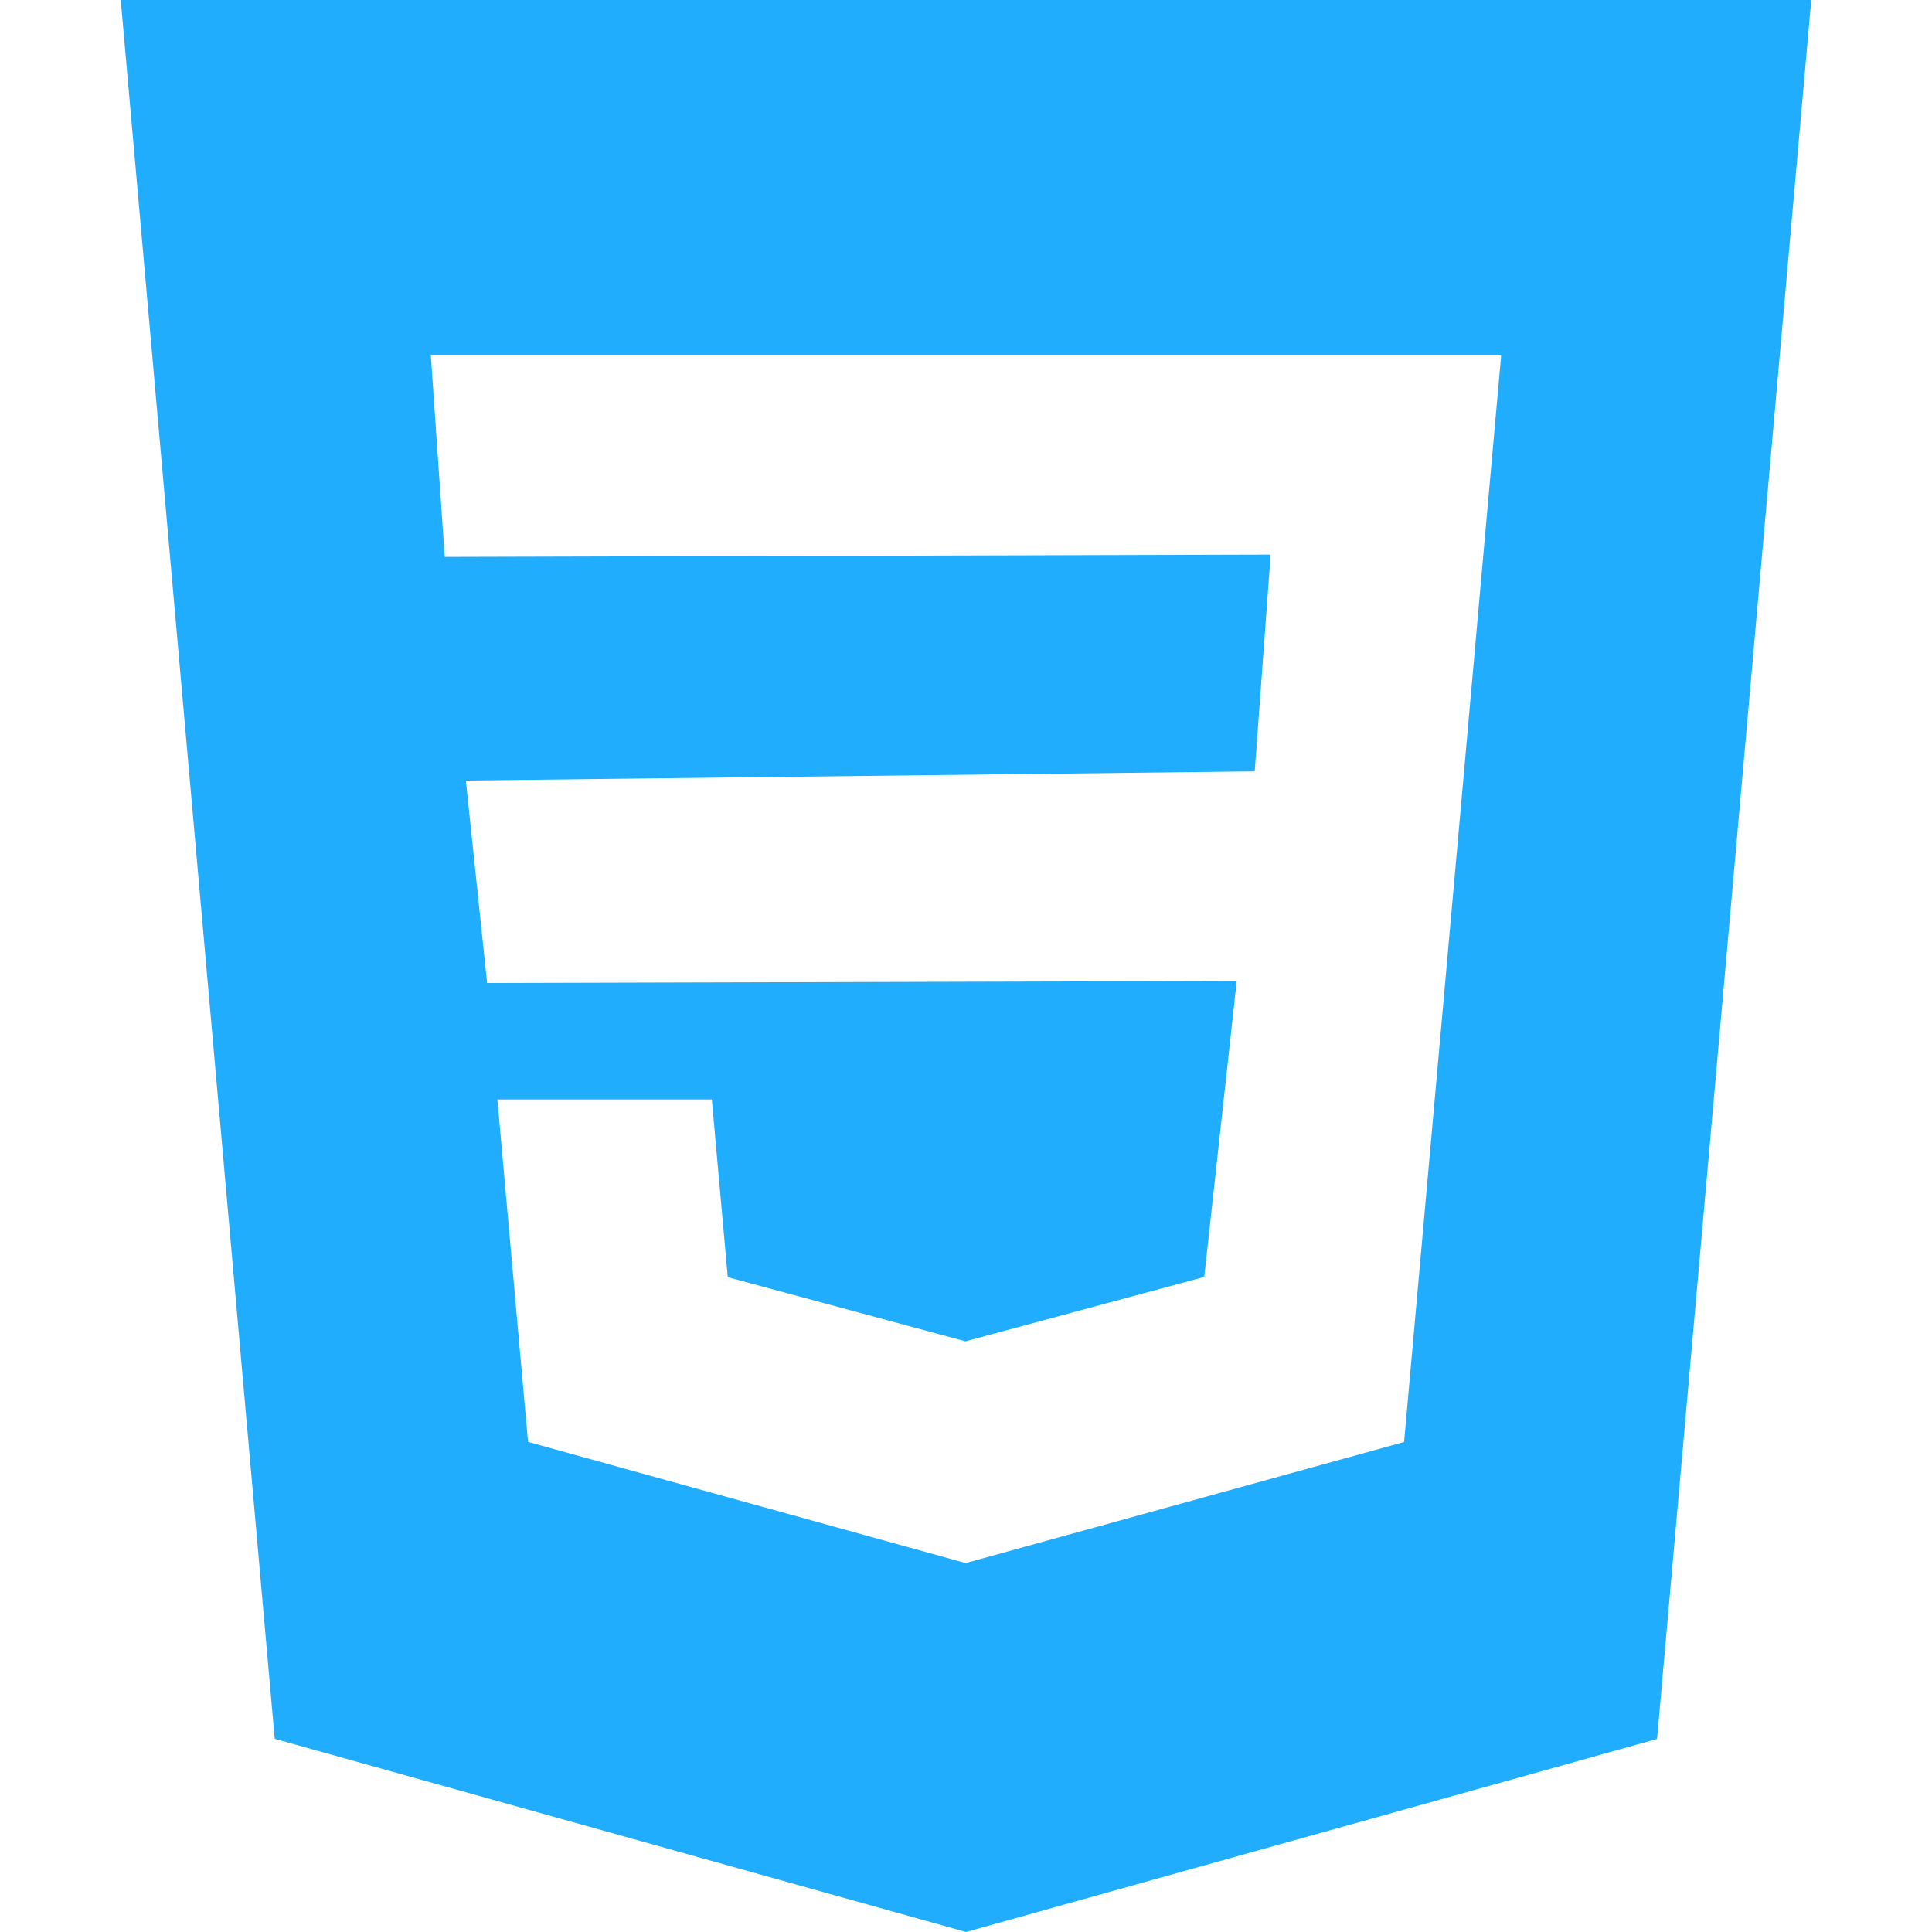 <svg xmlns="http://www.w3.org/2000/svg" viewBox="0 0 16 16"><path fill="#20ADFD" d="M1 0l1.275 14.4L8 16l5.723-1.599L15 0H1zm11.274 4.709l-.161 1.809-.485 5.424L8 12.944l-.002.001-3.625-1.004-.254-2.836h1.776l.132 1.472 1.971.532.002-.002 1.973-.532.269-2.451-6.208.017-.176-1.677 6.533-.076.132-1.795-6.84.019-.115-1.668h8.864l-.158 1.765z"/></svg>